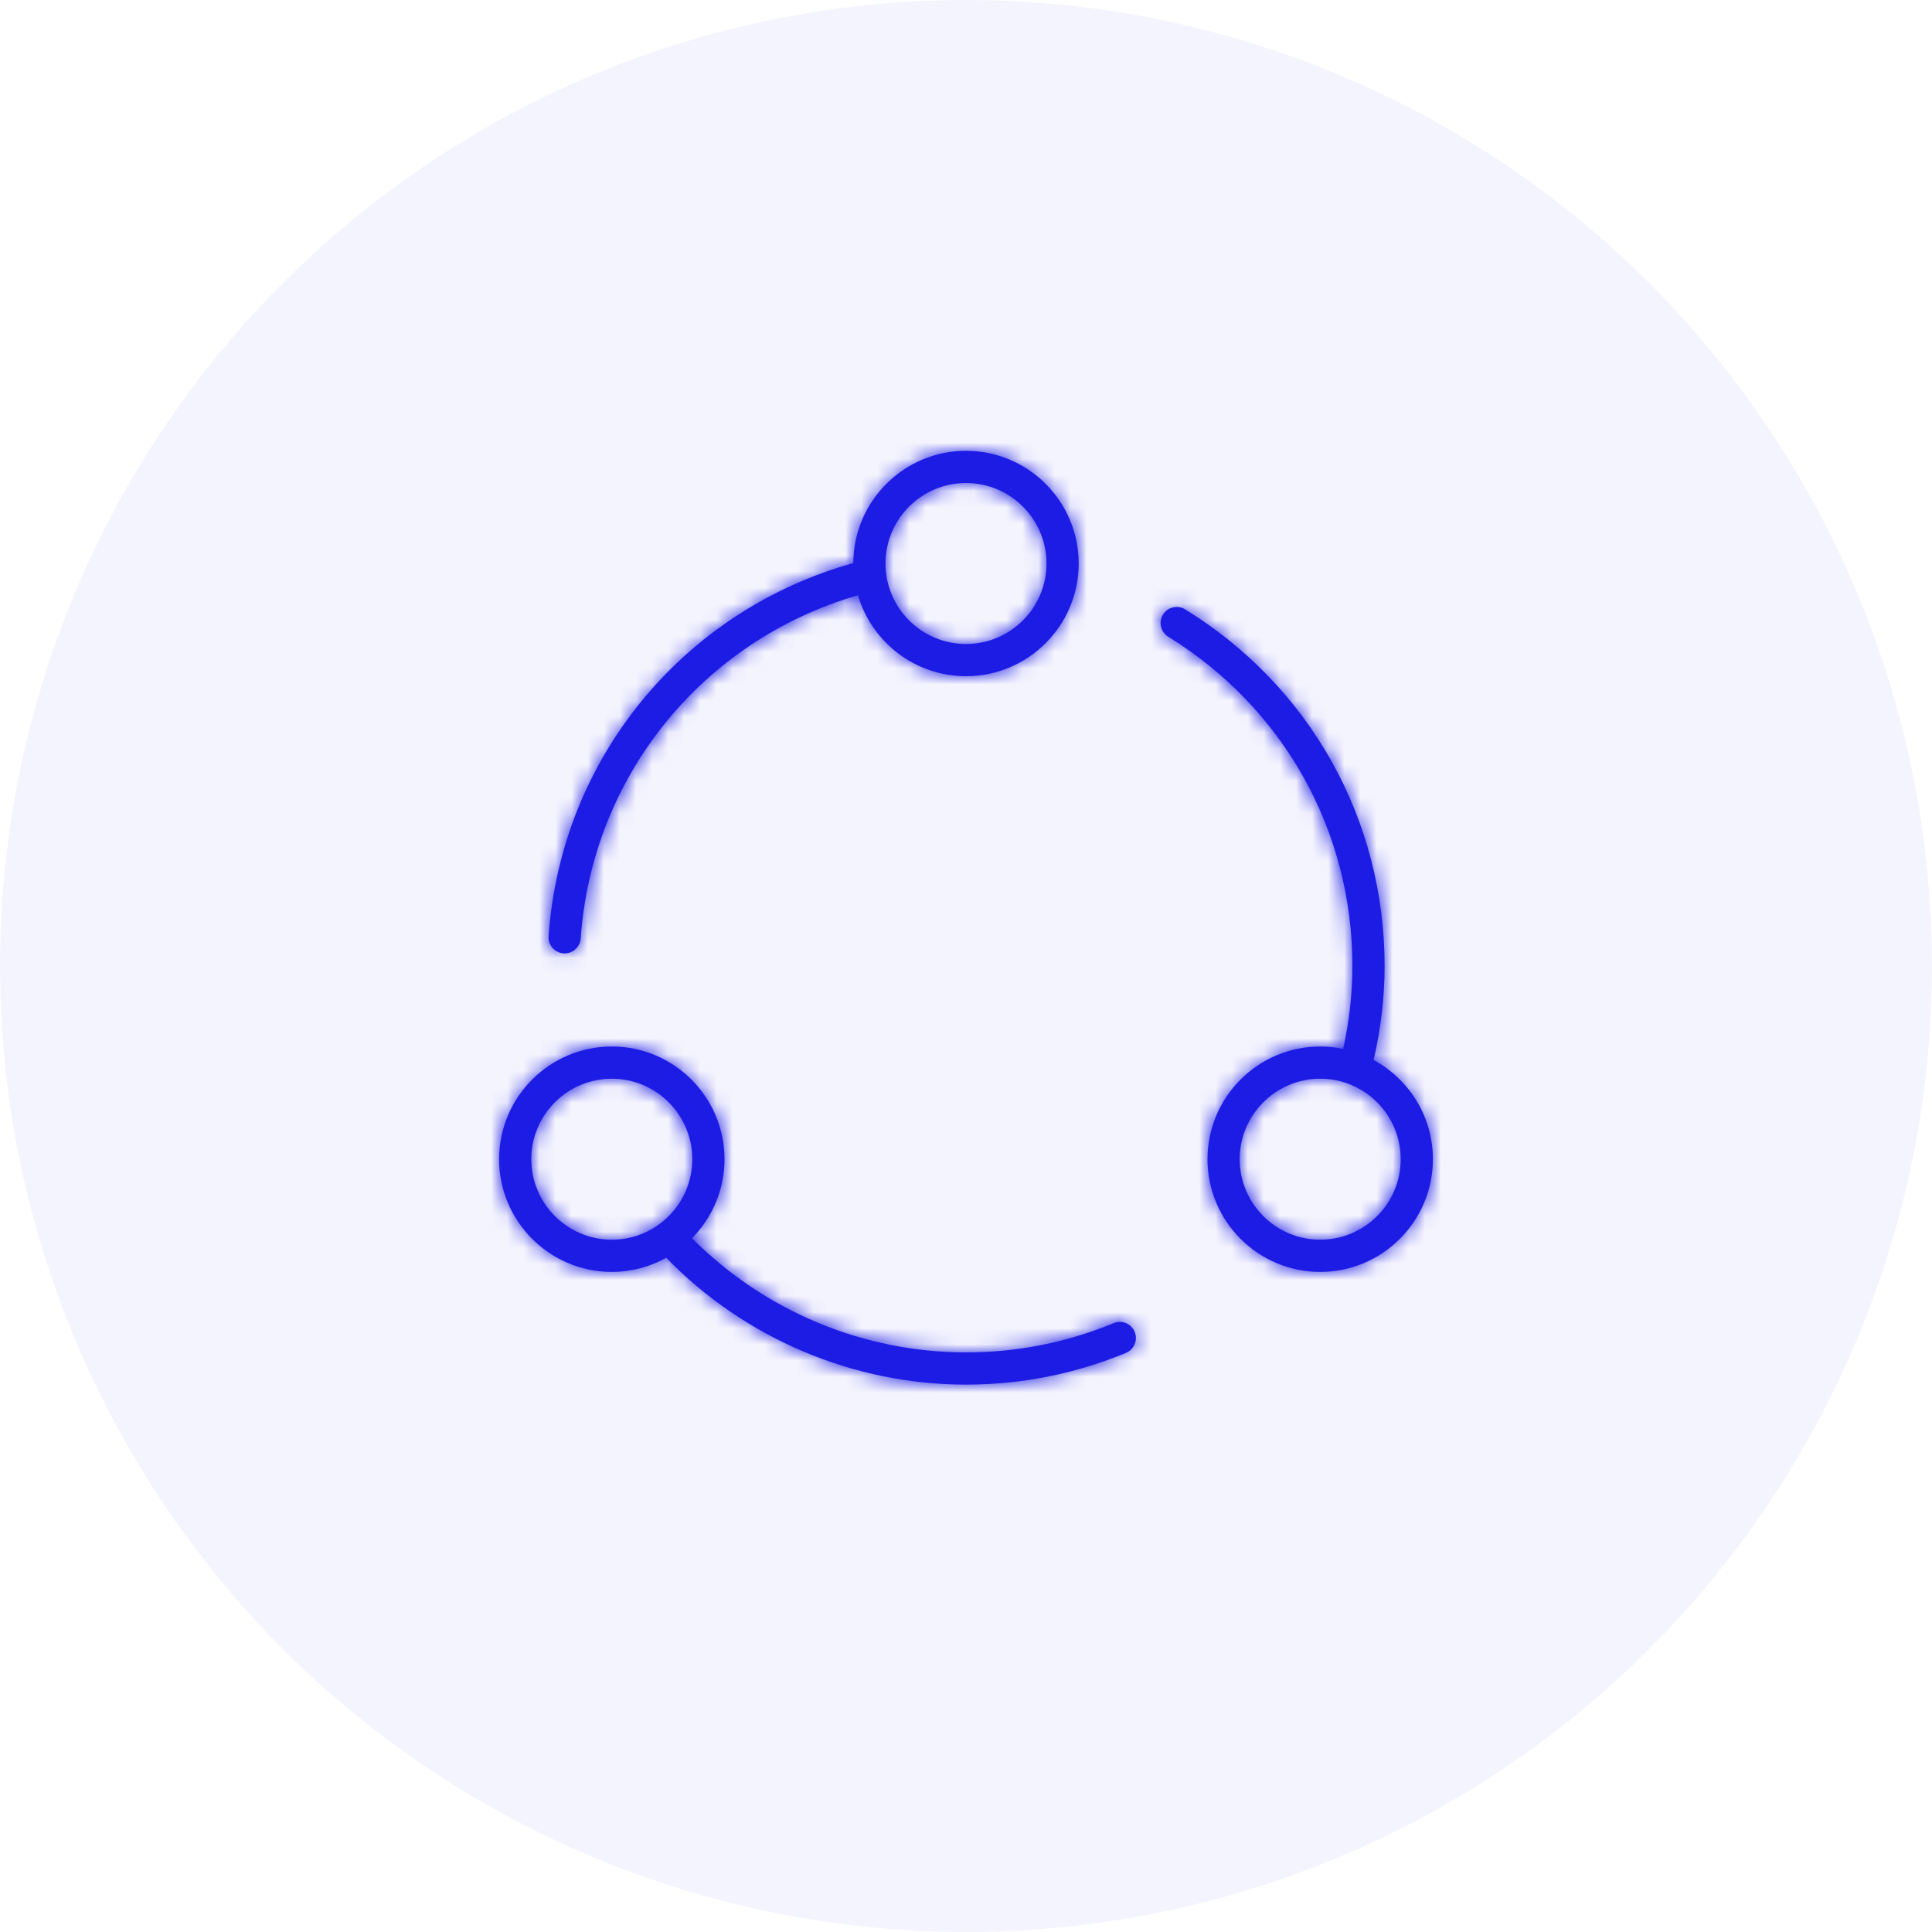 
<svg width="120" height="120" viewBox="0 0 120 120" fill="none" xmlns="http://www.w3.org/2000/svg">
<circle cx="60" cy="60" r="60" fill="#1d1ce5" fill-opacity="0.05"/>
<mask id="path-2-inside-1" fill="white">
<path d="M85.319 65.839C85.762 63.918 86 61.96 86 60C86 50.905 81.369 42.623 73.611 37.847C73.138 37.557 72.524 37.704 72.235 38.174C71.945 38.645 72.092 39.26 72.562 39.55C79.724 43.96 84 51.604 84 60C84 61.726 83.8 63.451 83.427 65.147C82.966 65.051 82.489 65 82 65C78.14 65 75 68.141 75 72C75 75.859 78.14 79 82 79C85.86 79 89 75.859 89 72C89 69.341 87.509 67.024 85.319 65.839ZM82 77C79.243 77 77 74.757 77 72C77 69.243 79.243 67 82 67C84.757 67 87 69.243 87 72C87 74.757 84.757 77 82 77Z"/>
</mask>
<path d="M85.319 65.839C85.762 63.918 86 61.96 86 60C86 50.905 81.369 42.623 73.611 37.847C73.138 37.557 72.524 37.704 72.235 38.174C71.945 38.645 72.092 39.26 72.562 39.55C79.724 43.96 84 51.604 84 60C84 61.726 83.8 63.451 83.427 65.147C82.966 65.051 82.489 65 82 65C78.14 65 75 68.141 75 72C75 75.859 78.14 79 82 79C85.86 79 89 75.859 89 72C89 69.341 87.509 67.024 85.319 65.839ZM82 77C79.243 77 77 74.757 77 72C77 69.243 79.243 67 82 67C84.757 67 87 69.243 87 72C87 74.757 84.757 77 82 77Z" fill="#1d1ce5"/>
<path d="M85.319 65.839L80.447 64.716L79.591 68.425L82.939 70.237L85.319 65.839ZM73.611 37.847L76.232 33.589L76.224 33.584L73.611 37.847ZM72.235 38.174L76.492 40.795L76.494 40.793L72.235 38.174ZM72.562 39.55L69.936 43.805L69.94 43.808L72.562 39.55ZM83.427 65.147L82.407 70.042L87.248 71.05L88.31 66.221L83.427 65.147ZM90.191 66.963C90.713 64.7 91 62.365 91 60H81C81 61.556 80.811 63.136 80.447 64.716L90.191 66.963ZM91 60C91 49.166 85.466 39.274 76.232 33.589L70.99 42.105C77.272 45.972 81 52.644 81 60H91ZM76.224 33.584C73.406 31.857 69.714 32.728 67.975 35.555L76.494 40.793C75.333 42.681 72.869 43.257 70.997 42.11L76.224 33.584ZM67.977 35.553C66.237 38.379 67.123 42.07 69.936 43.805L75.187 35.295C77.06 36.45 77.653 38.911 76.492 40.795L67.977 35.553ZM69.94 43.808C75.628 47.31 79 53.344 79 60H89C89 49.864 83.82 40.61 75.183 35.292L69.94 43.808ZM79 60C79 61.34 78.844 62.705 78.543 64.073L88.31 66.221C88.755 64.197 89 62.112 89 60H79ZM84.446 60.252C83.656 60.088 82.838 60 82 60V70C82.14 70 82.275 70.014 82.407 70.042L84.446 60.252ZM82 60C75.378 60 70 65.38 70 72H80C80 70.902 80.902 70 82 70V60ZM70 72C70 78.62 75.378 84 82 84V74C80.902 74 80 73.098 80 72H70ZM82 84C88.622 84 94 78.62 94 72H84C84 73.098 83.098 74 82 74V84ZM94 72C94 67.425 91.431 63.462 87.698 61.441L82.939 70.237C83.586 70.587 84 71.257 84 72H94ZM82 72H82H72C72 77.519 76.481 82 82 82V72ZM82 72H82V62C76.481 62 72 66.482 72 72H82ZM82 72H92C92 66.482 87.518 62 82 62V72ZM82 72V82C87.518 82 92 77.519 92 72H82Z" fill="#1d1ce5" mask="url(#path-2-inside-1)"/>
<mask id="path-4-inside-2" fill="white">
<path d="M69.171 82.182C66.256 83.388 63.171 84 60 84C53.615 84 47.473 81.425 42.983 76.908C44.229 75.643 45 73.911 45 72C45 68.141 41.86 65 38 65C34.14 65 31 68.141 31 72C31 75.859 34.14 79 38 79C39.226 79 40.378 78.681 41.381 78.125C46.26 83.136 52.994 86 60 86C63.435 86 66.778 85.337 69.936 84.029C70.446 83.818 70.689 83.233 70.478 82.722C70.267 82.213 69.681 81.971 69.171 82.182ZM33 72C33 69.243 35.243 67 38 67C40.757 67 43 69.243 43 72C43 74.757 40.757 77 38 77C35.243 77 33 74.757 33 72Z"/>
</mask>
<path d="M69.171 82.182C66.256 83.388 63.171 84 60 84C53.615 84 47.473 81.425 42.983 76.908C44.229 75.643 45 73.911 45 72C45 68.141 41.86 65 38 65C34.14 65 31 68.141 31 72C31 75.859 34.14 79 38 79C39.226 79 40.378 78.681 41.381 78.125C46.26 83.136 52.994 86 60 86C63.435 86 66.778 85.337 69.936 84.029C70.446 83.818 70.689 83.233 70.478 82.722C70.267 82.213 69.681 81.971 69.171 82.182ZM33 72C33 69.243 35.243 67 38 67C40.757 67 43 69.243 43 72C43 74.757 40.757 77 38 77C35.243 77 33 74.757 33 72Z" fill="#1d1ce5"/>
<path d="M69.171 82.182L71.082 86.802L71.082 86.802L69.171 82.182ZM42.983 76.908L39.421 73.399L35.949 76.924L39.437 80.433L42.983 76.908ZM41.381 78.125L44.963 74.637L42.298 71.9L38.957 73.752L41.381 78.125ZM69.936 84.029L68.025 79.409L68.023 79.41L69.936 84.029ZM70.478 82.722L75.1 80.814L75.097 80.807L70.478 82.722ZM67.26 77.562C64.953 78.516 62.518 79 60 79V89C63.824 89 67.559 88.26 71.082 86.802L67.26 77.562ZM60 79C54.955 79 50.087 76.962 46.529 73.383L39.437 80.433C44.859 85.888 52.275 89 60 89V79ZM46.545 80.417C48.669 78.261 50 75.285 50 72H40C40 72.537 39.789 73.025 39.421 73.399L46.545 80.417ZM50 72C50 65.38 44.622 60 38 60V70C39.098 70 40 70.902 40 72H50ZM38 60C31.378 60 26 65.38 26 72H36C36 70.902 36.902 70 38 70V60ZM26 72C26 78.62 31.378 84 38 84V74C36.902 74 36 73.098 36 72H26ZM38 84C40.105 84 42.087 83.45 43.805 82.498L38.957 73.752C38.669 73.912 38.347 74 38 74V84ZM37.799 81.613C43.612 87.584 51.635 91 60 91V81C54.353 81 48.908 78.688 44.963 74.637L37.799 81.613ZM60 91C64.088 91 68.081 90.209 71.849 88.648L68.023 79.41C65.475 80.465 62.782 81 60 81V91ZM71.847 88.649C74.909 87.382 76.363 83.874 75.1 80.814L65.856 84.63C65.015 82.592 65.983 80.254 68.025 79.409L71.847 88.649ZM75.097 80.807C73.825 77.74 70.311 76.299 67.26 77.562L71.082 86.802C69.051 87.643 66.709 86.686 65.859 84.637L75.097 80.807ZM38 72V62C32.482 62 28 66.482 28 72H38ZM38 72H48C48 66.482 43.518 62 38 62V72ZM38 72V82C43.518 82 48 77.518 48 72H38ZM38 72H28C28 77.518 32.482 82 38 82V72Z" fill="#1d1ce5" mask="url(#path-4-inside-2)"/>
<mask id="path-6-inside-3" fill="white">
<path d="M35 59.213C35.024 59.215 35.048 59.216 35.071 59.216C35.592 59.216 36.03 58.814 36.068 58.286C36.78 48.197 43.654 39.766 53.288 36.972C54.142 39.874 56.825 42 60 42C63.86 42 67 38.859 67 35C67 31.141 63.86 28 60 28C56.149 28 53.015 31.127 53.001 34.975C42.42 37.922 34.851 47.12 34.073 58.146C34.034 58.696 34.449 59.175 35 59.213ZM60 30C62.757 30 65 32.243 65 35C65 37.757 62.757 40 60 40C57.243 40 55 37.757 55 35C55 32.243 57.243 30 60 30Z"/>
</mask>
<path d="M35 59.213C35.024 59.215 35.048 59.216 35.071 59.216C35.592 59.216 36.03 58.814 36.068 58.286C36.78 48.197 43.654 39.766 53.288 36.972C54.142 39.874 56.825 42 60 42C63.86 42 67 38.859 67 35C67 31.141 63.86 28 60 28C56.149 28 53.015 31.127 53.001 34.975C42.42 37.922 34.851 47.12 34.073 58.146C34.034 58.696 34.449 59.175 35 59.213ZM60 30C62.757 30 65 32.243 65 35C65 37.757 62.757 40 60 40C57.243 40 55 37.757 55 35C55 32.243 57.243 30 60 30Z" fill="#1d1ce5"/>
<path d="M35 59.213L35.415 54.23L35.38 54.227L35.344 54.225L35 59.213ZM36.068 58.286L41.055 58.645L41.055 58.638L36.068 58.286ZM53.288 36.972L58.084 35.56L56.678 30.783L51.895 32.17L53.288 36.972ZM53.001 34.975L54.342 39.792L57.987 38.777L58.001 34.993L53.001 34.975ZM34.073 58.146L39.06 58.5L39.06 58.498L34.073 58.146ZM34.585 64.196C34.743 64.209 34.906 64.216 35.071 64.216V54.216C35.19 54.216 35.304 54.221 35.415 54.23L34.585 64.196ZM35.071 64.216C38.202 64.216 40.828 61.8 41.055 58.645L31.081 57.927C31.232 55.828 32.981 54.216 35.071 54.216V64.216ZM41.055 58.638C41.619 50.65 47.048 43.987 54.681 41.774L51.895 32.17C40.259 35.544 31.941 45.744 31.08 57.934L41.055 58.638ZM48.491 38.383C49.951 43.345 54.537 47 60 47V37C59.113 37 58.333 36.403 58.084 35.56L48.491 38.383ZM60 47C66.622 47 72 41.62 72 35H62C62 36.098 61.098 37 60 37V47ZM72 35C72 28.38 66.622 23 60 23V33C61.098 33 62 33.902 62 35H72ZM60 23C53.392 23 48.025 28.357 48.001 34.957L58.001 34.993C58.005 33.897 58.906 33 60 33V23ZM51.659 30.158C39.05 33.67 30.013 44.649 29.085 57.794L39.06 58.498C39.689 49.591 45.789 42.174 54.342 39.792L51.659 30.158ZM29.085 57.792C28.851 61.094 31.34 63.972 34.656 64.201L35.344 54.225C37.558 54.378 39.216 56.298 39.06 58.5L29.085 57.792ZM60 35H70C70 29.482 65.518 25 60 25V35ZM60 35V45C65.518 45 70 40.518 70 35H60ZM60 35H50C50 40.518 54.481 45 60 45V35ZM60 35V25C54.481 25 50 29.482 50 35H60Z" fill="#1d1ce5" mask="url(#path-6-inside-3)"/>
</svg>
